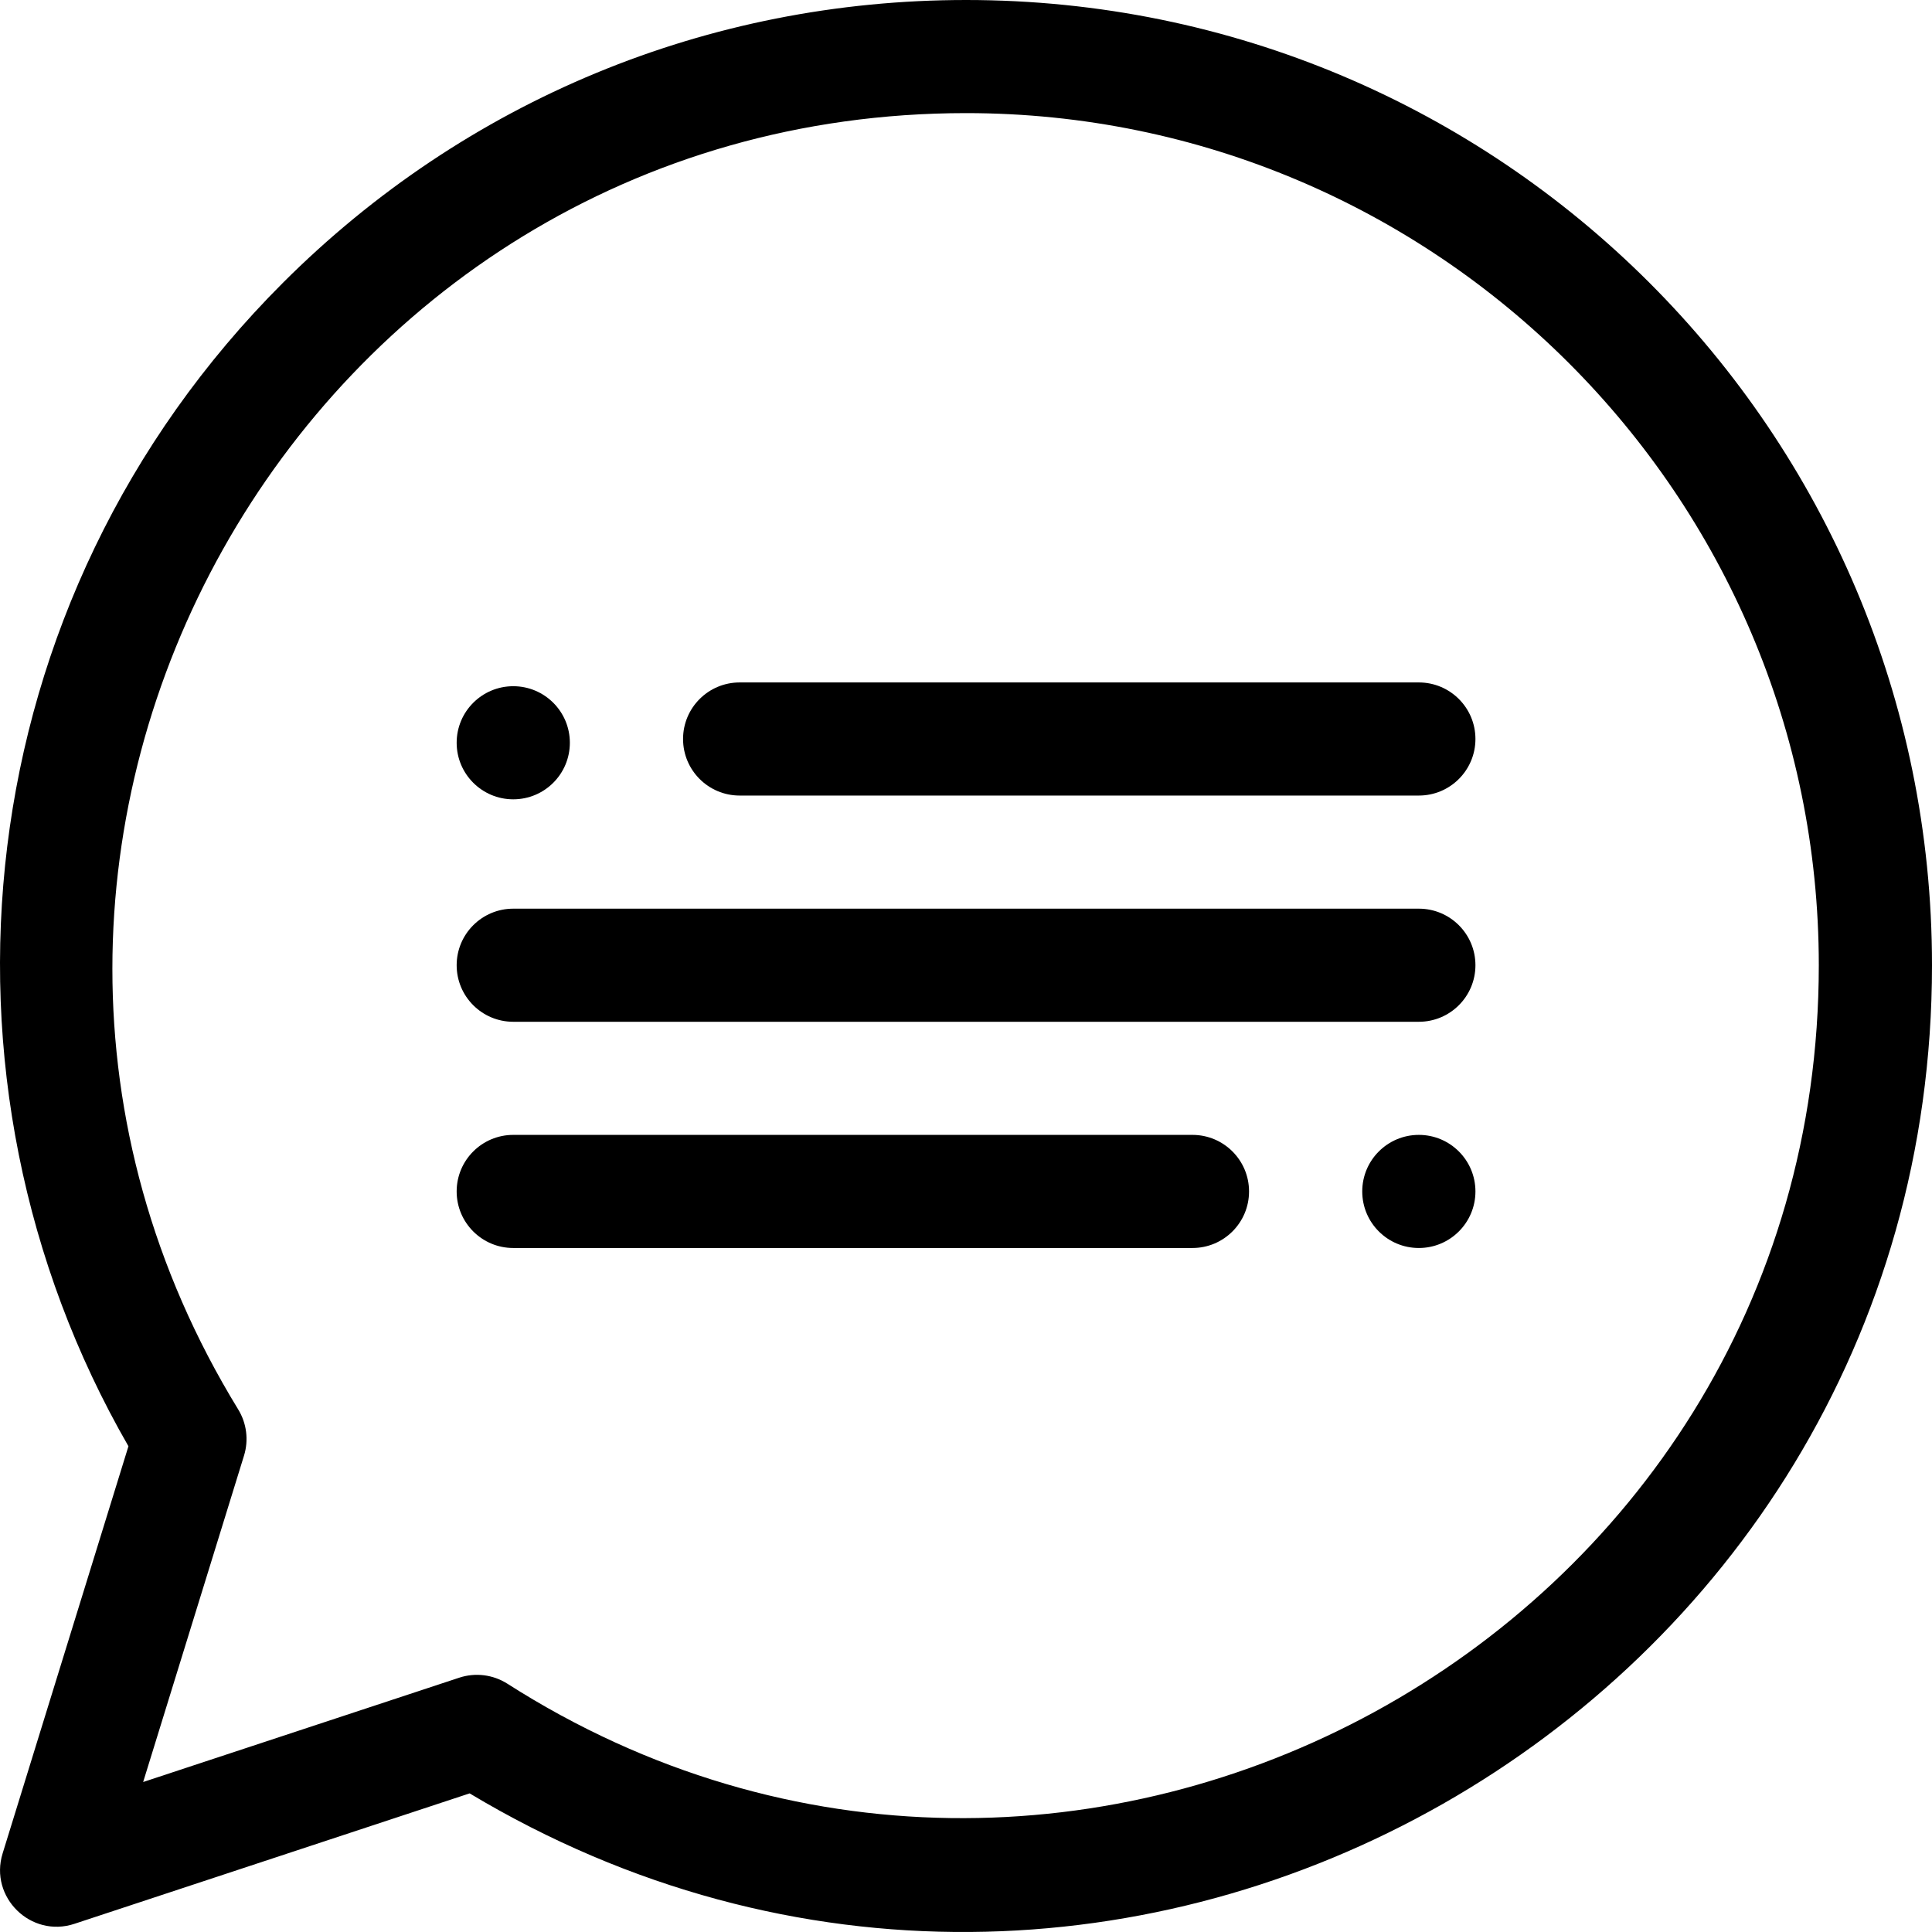 <svg id="Capa_1" enable-background="new 0 0 512 512" height="512" viewBox="0 0 512 512" width="512" xmlns="http://www.w3.org/2000/svg"><g><path d="m256.013 0c-68.377 0-132.66 26.607-181.01 74.92-84.366 84.302-96.88 211.318-40.965 308.351l-33.345 107.907c-3.588 11.609 7.474 22.47 19.036 18.653l104.727-34.566c170.851 102.435 387.544-21.741 387.544-219.471 0-141.376-114.492-255.794-255.987-255.794zm-121.537 446.21c-3.806-2.43-8.5-3.015-12.781-1.602l-83.758 27.645 26.728-86.493c1.271-4.114.71-8.577-1.54-12.249-91.693-149.621 16.549-343.535 192.888-343.535 124.611 0 225.989 101.302 225.989 225.818-.001 178.233-197.984 285.909-347.526 190.416z"/><path d="m376.007 180.854h-179.991c-8.284 0-14.999 6.71-14.999 14.988s6.715 14.988 14.999 14.988h179.991c8.284 0 14.999-6.71 14.999-14.988s-6.716-14.988-14.999-14.988z"/><path d="m316.01 300.757h-179.991c-8.284 0-14.999 6.71-14.999 14.988s6.715 14.988 14.999 14.988h179.991c8.284 0 14.999-6.71 14.999-14.988s-6.716-14.988-14.999-14.988z"/><path d="m376.007 240.806h-239.988c-8.284 0-14.999 6.71-14.999 14.988s6.715 14.988 14.999 14.988h239.988c8.284 0 14.999-6.71 14.999-14.988s-6.716-14.988-14.999-14.988z"/><ellipse cx="376.007" cy="315.745" rx="14.999" ry="14.988"/><ellipse cx="136.019" cy="196.841" rx="14.999" ry="14.988"/></g></svg>